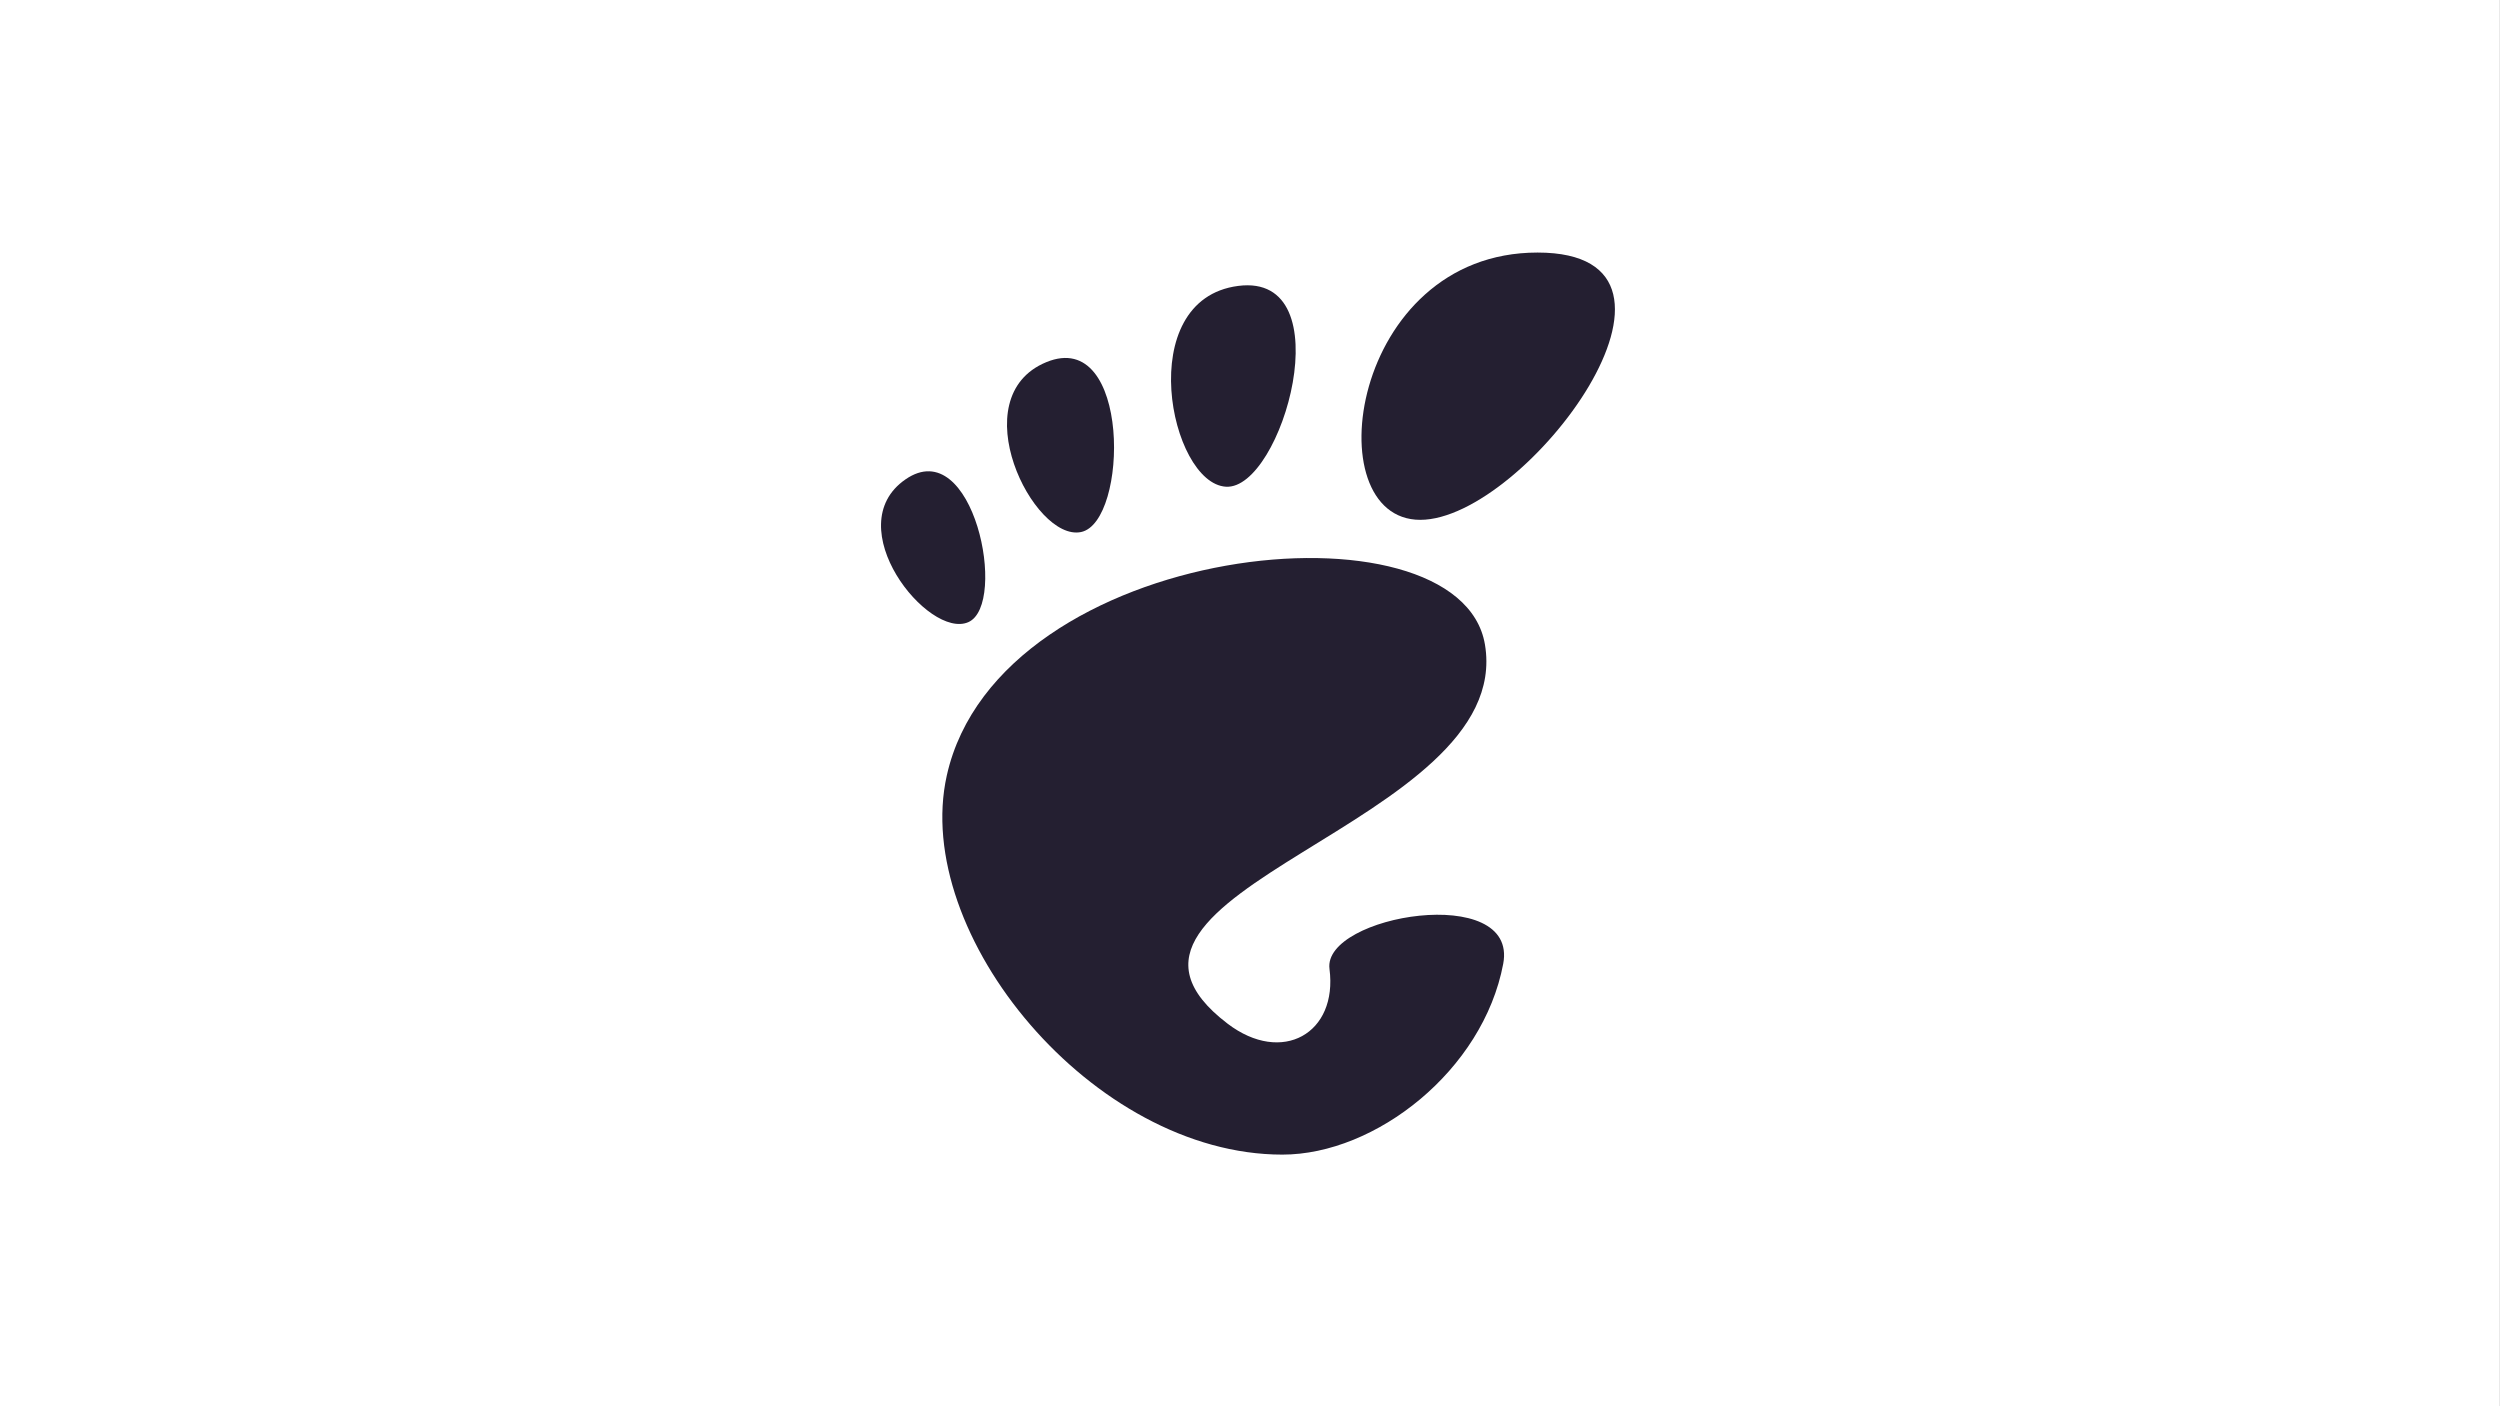<?xml version="1.0" encoding="UTF-8"?>
<svg id="svg8" width="1280" height="720" version="1.1" viewBox="0 0 1280 720" xmlns="http://www.w3.org/2000/svg" xmlns:cc="http://creativecommons.org/ns#" xmlns:dc="http://purl.org/dc/elements/1.1/" xmlns:rdf="http://www.w3.org/1999/02/22-rdf-syntax-ns#">
 <rect x="0" y="0" width="1280" height="720" fill="#808080" stroke="none"/>
 <g id="layer1" transform="matrix(2.4,0,0,2.4,-5096,0)" fill="#fff" stroke-width=".417">
  <rect id="rect9865" x="2123.3" width="533.33" height="300" stop-color="#000000"/>
  <g id="g2041" class="logofill" transform="matrix(.444 0 0 .444 2965.7 -7.469)" stroke-width=".939">
   <g id="g2055" transform="matrix(3.665 0 0 3.665 -1473.9 138.17)" fill="#241f31">
    <g id="g2053" fill="#241f31" stroke-width=".747">
     <path id="path2043" d="m86.068 0c-24.602 0-29.217 35.041-15.377 35.041 13.838 0 39.98-35.041 15.377-35.041z"/>
     <path id="path2045" d="m45.217 30.699c7.369 0.45 15.454-28.122 1.604-26.325-13.845 1.797-8.976 25.875-1.604 26.325z"/>
     <path id="path2047" d="m11.445 48.453c5.241-2.307 0.675-24.872-8.237-18.718-8.908 6.155 2.996 21.024 8.237 18.718z"/>
     <path id="path2049" d="m26.212 36.642c6.239-1.272 6.581-26.864-4.545-22.273-11.128 4.592-1.689 23.547 4.545 22.273z"/>
     <path id="path2051" d="m58.791 93.913c1.107 8.454-6.202 12.629-13.36 7.179-22.787-17.349 37.729-26.004 33.74-49.706-3.311-19.674-63.676-13.617-70.55 17.167-4.653 20.821 19.153 49.707 43.993 49.707 12.22 0 26.315-11.034 28.952-25.012 2.014-10.659-23.699-6.388-22.775 0.665z"/>
    </g>
   </g>
  </g>
 </g>
</svg>
